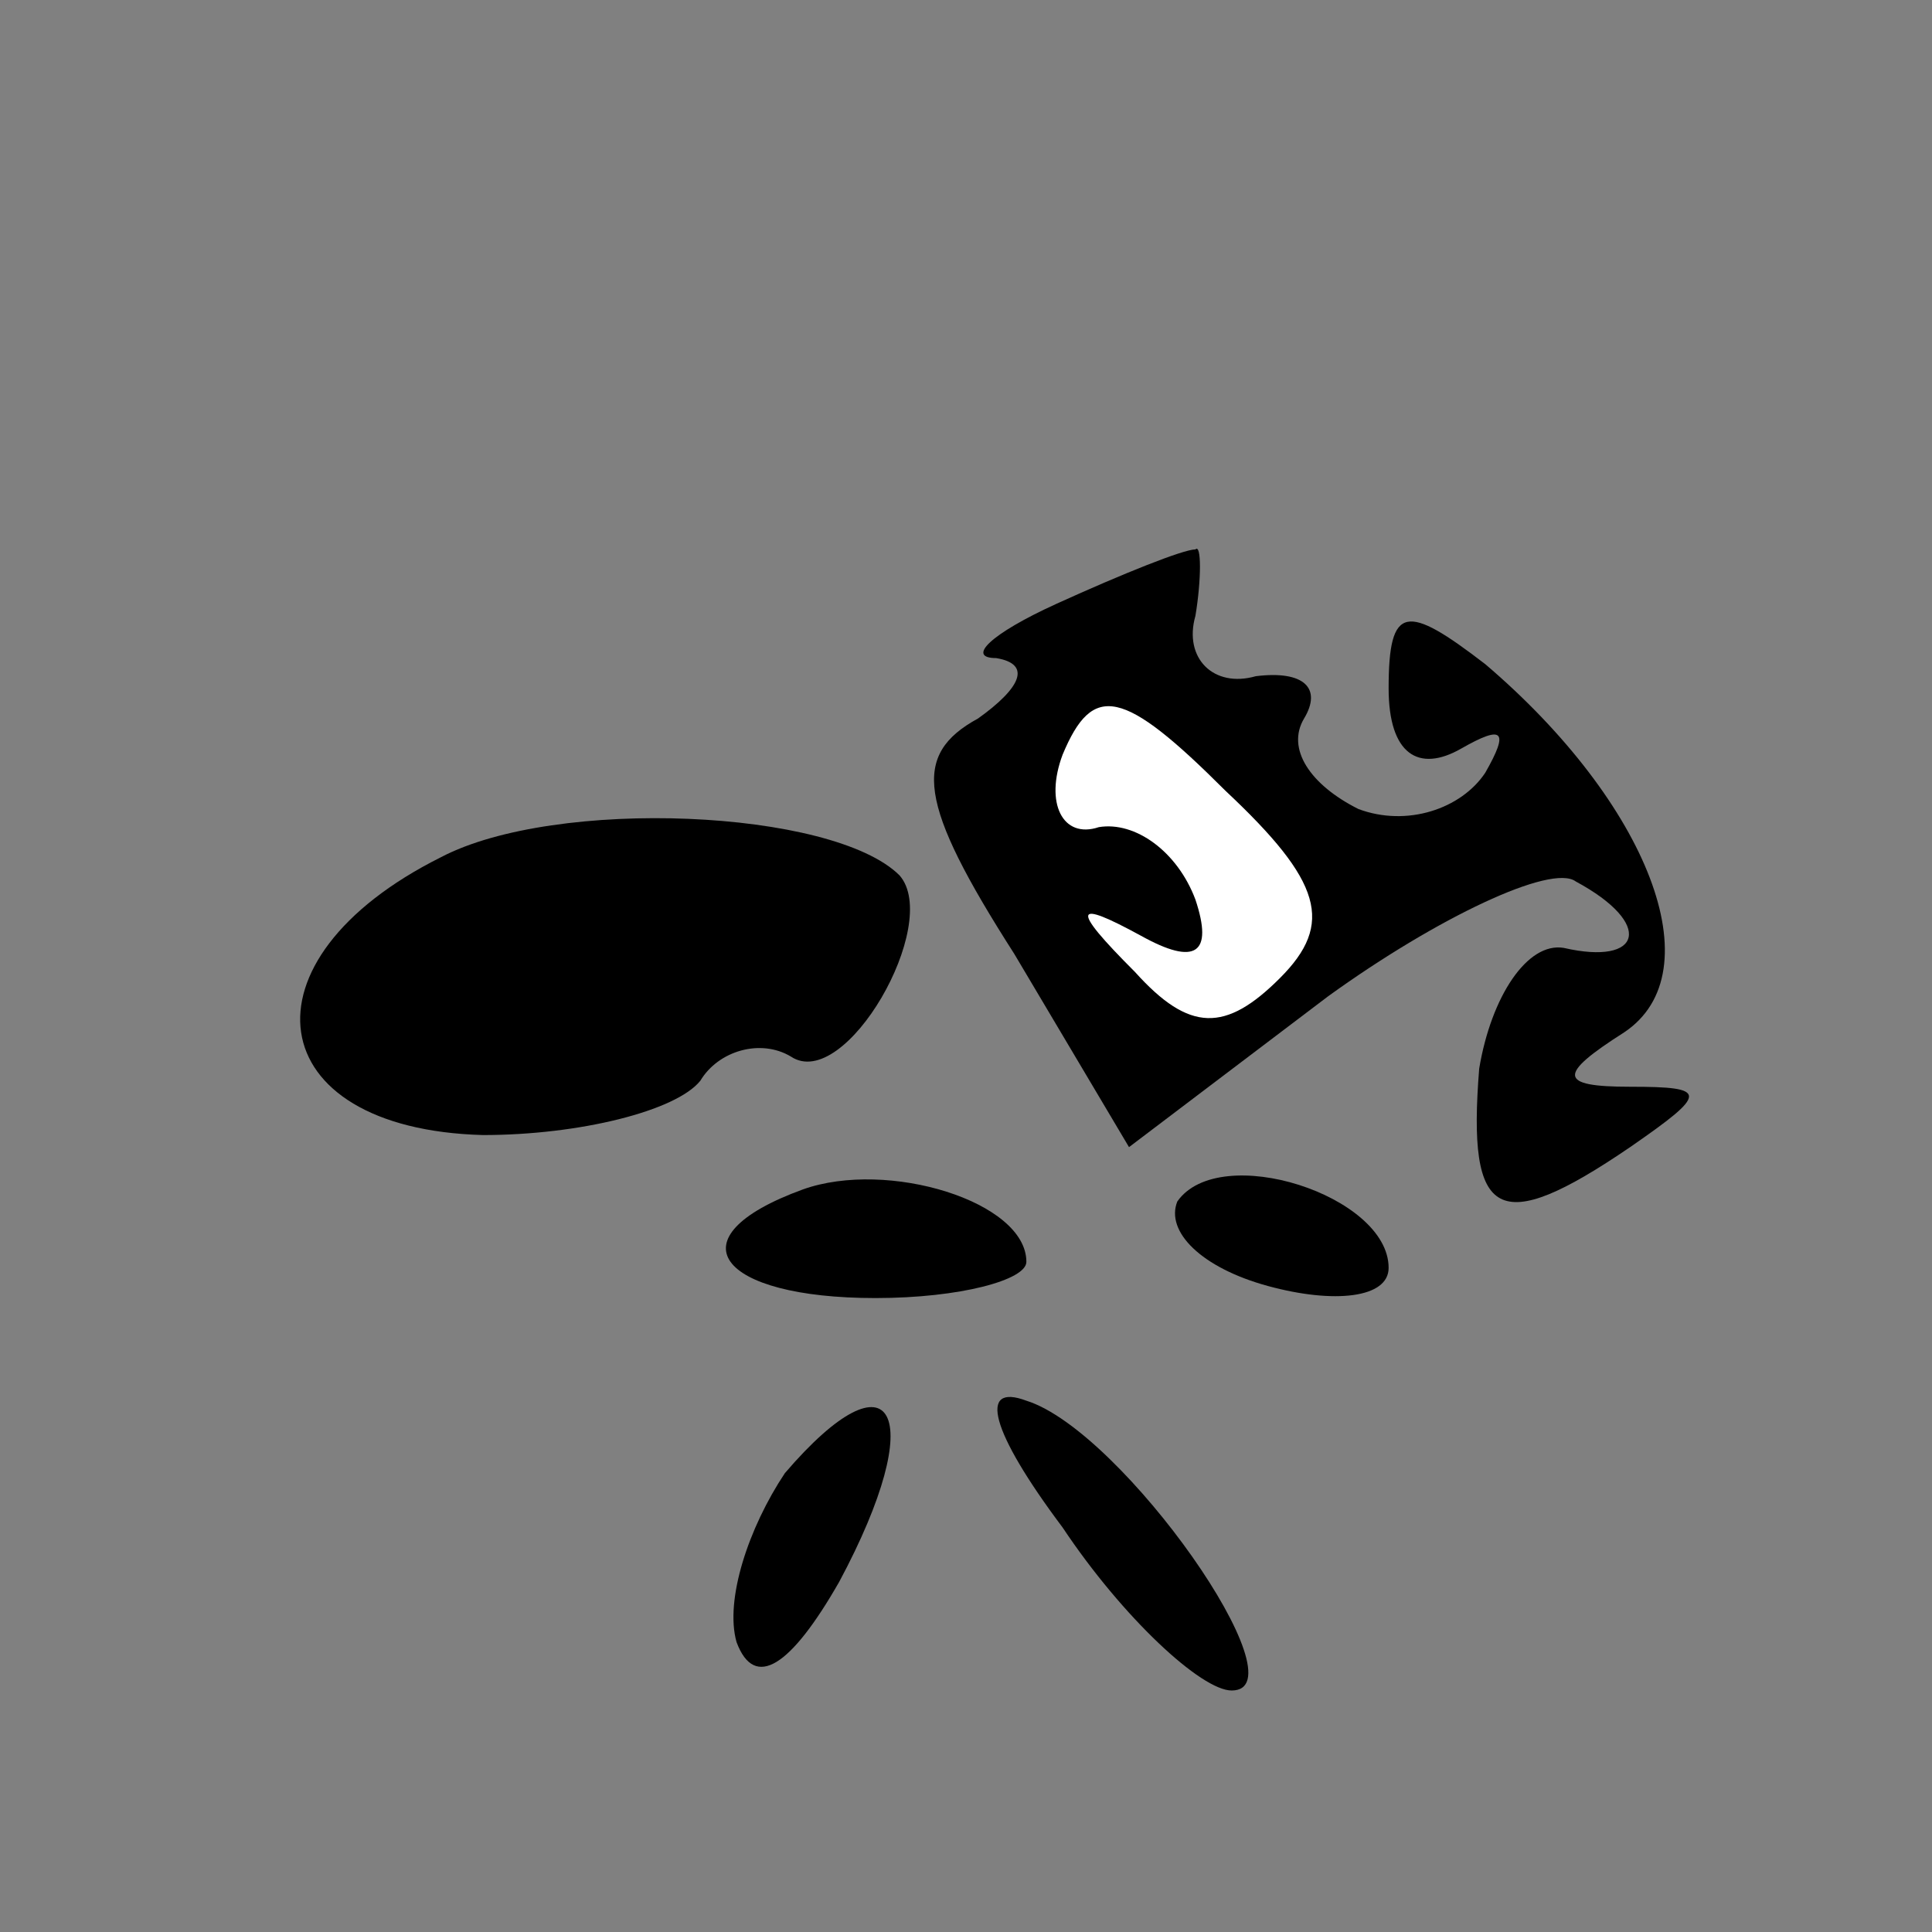 <?xml version="1.0" standalone="no"?>
<!DOCTYPE svg PUBLIC "-//W3C//DTD SVG 20010904//EN"
 "http://www.w3.org/TR/2001/REC-SVG-20010904/DTD/svg10.dtd">
<svg version="1.0" xmlns="http://www.w3.org/2000/svg"
 width="32pt" height="32pt" viewBox="0 0 32 32"
 preserveAspectRatio="xMidYMid meet">
<rect x="0" y="0" width="32" height="32" fill="#808080" stroke="none"/>
<g transform="translate(0,32) scale(0.1,-0.1)"
fill="#000000" stroke="none">
<path fill="#000000" stroke="none" d="M175 220 c-11 -5 -15 -9 -10 -9 6 -1 4
-5 -3 -10 -11 -6 -10 -14 6 -39 l19 -32 33 25 c18 13 37 22 41 19 13 -7 11
-14 -2 -11 -6 1 -12 -8 -14 -20 -2 -25 3 -28 25 -13 13 9 13 10 0 10 -12 0
-12 2 -1 9 15 10 4 38 -23 61 -13 10 -16 10 -16 -4 0 -11 5 -14 12 -10 7 4 8
3 4 -4 -4 -6 -13 -9 -21 -6 -8 4 -12 10 -9 15 3 5 0 8 -8 7 -7 -2 -12 3 -10
10 1 6 1 12 0 11 -2 0 -12 -4 -23 -9z"/>
<path fill="#ffffff" stroke="none" d="M212 158 c-9 -9 -15 -9 -24 1 -11 11
-10 12 1 6 9 -5 12 -3 9 6 -3 8 -10 13 -16 12 -6 -2 -9 4 -6 12 5 12 10 11 27
-6 16 -15 18 -22 9 -31z"/>
<path fill="#000000" stroke="none" d="M73 178 c-34 -17 -30 -45 7 -46 16 0
32 4 36 9 3 5 10 7 15 4 9 -6 25 22 18 30 -11 11 -57 13 -76 3z"/>
<path fill="#000000" stroke="none" d="M133 123 c-22 -8 -14 -18 12 -18 14 0
25 3 25 6 0 10 -23 17 -37 12z"/>
<path fill="#000000" stroke="none" d="M195 121 c-2 -5 4 -11 15 -14 11 -3 20
-2 20 3 0 12 -28 21 -35 11z"/>
<path fill="#000000" stroke="none" d="M130 76 c-6 -9 -10 -21 -8 -28 3 -8 9
-4 17 10 15 28 9 39 -9 18z"/>
<path fill="#000000" stroke="none" d="M176 67 c10 -15 23 -27 28 -27 12 0
-18 43 -34 48 -8 3 -6 -5 6 -21z"/>
</g>
</svg>

